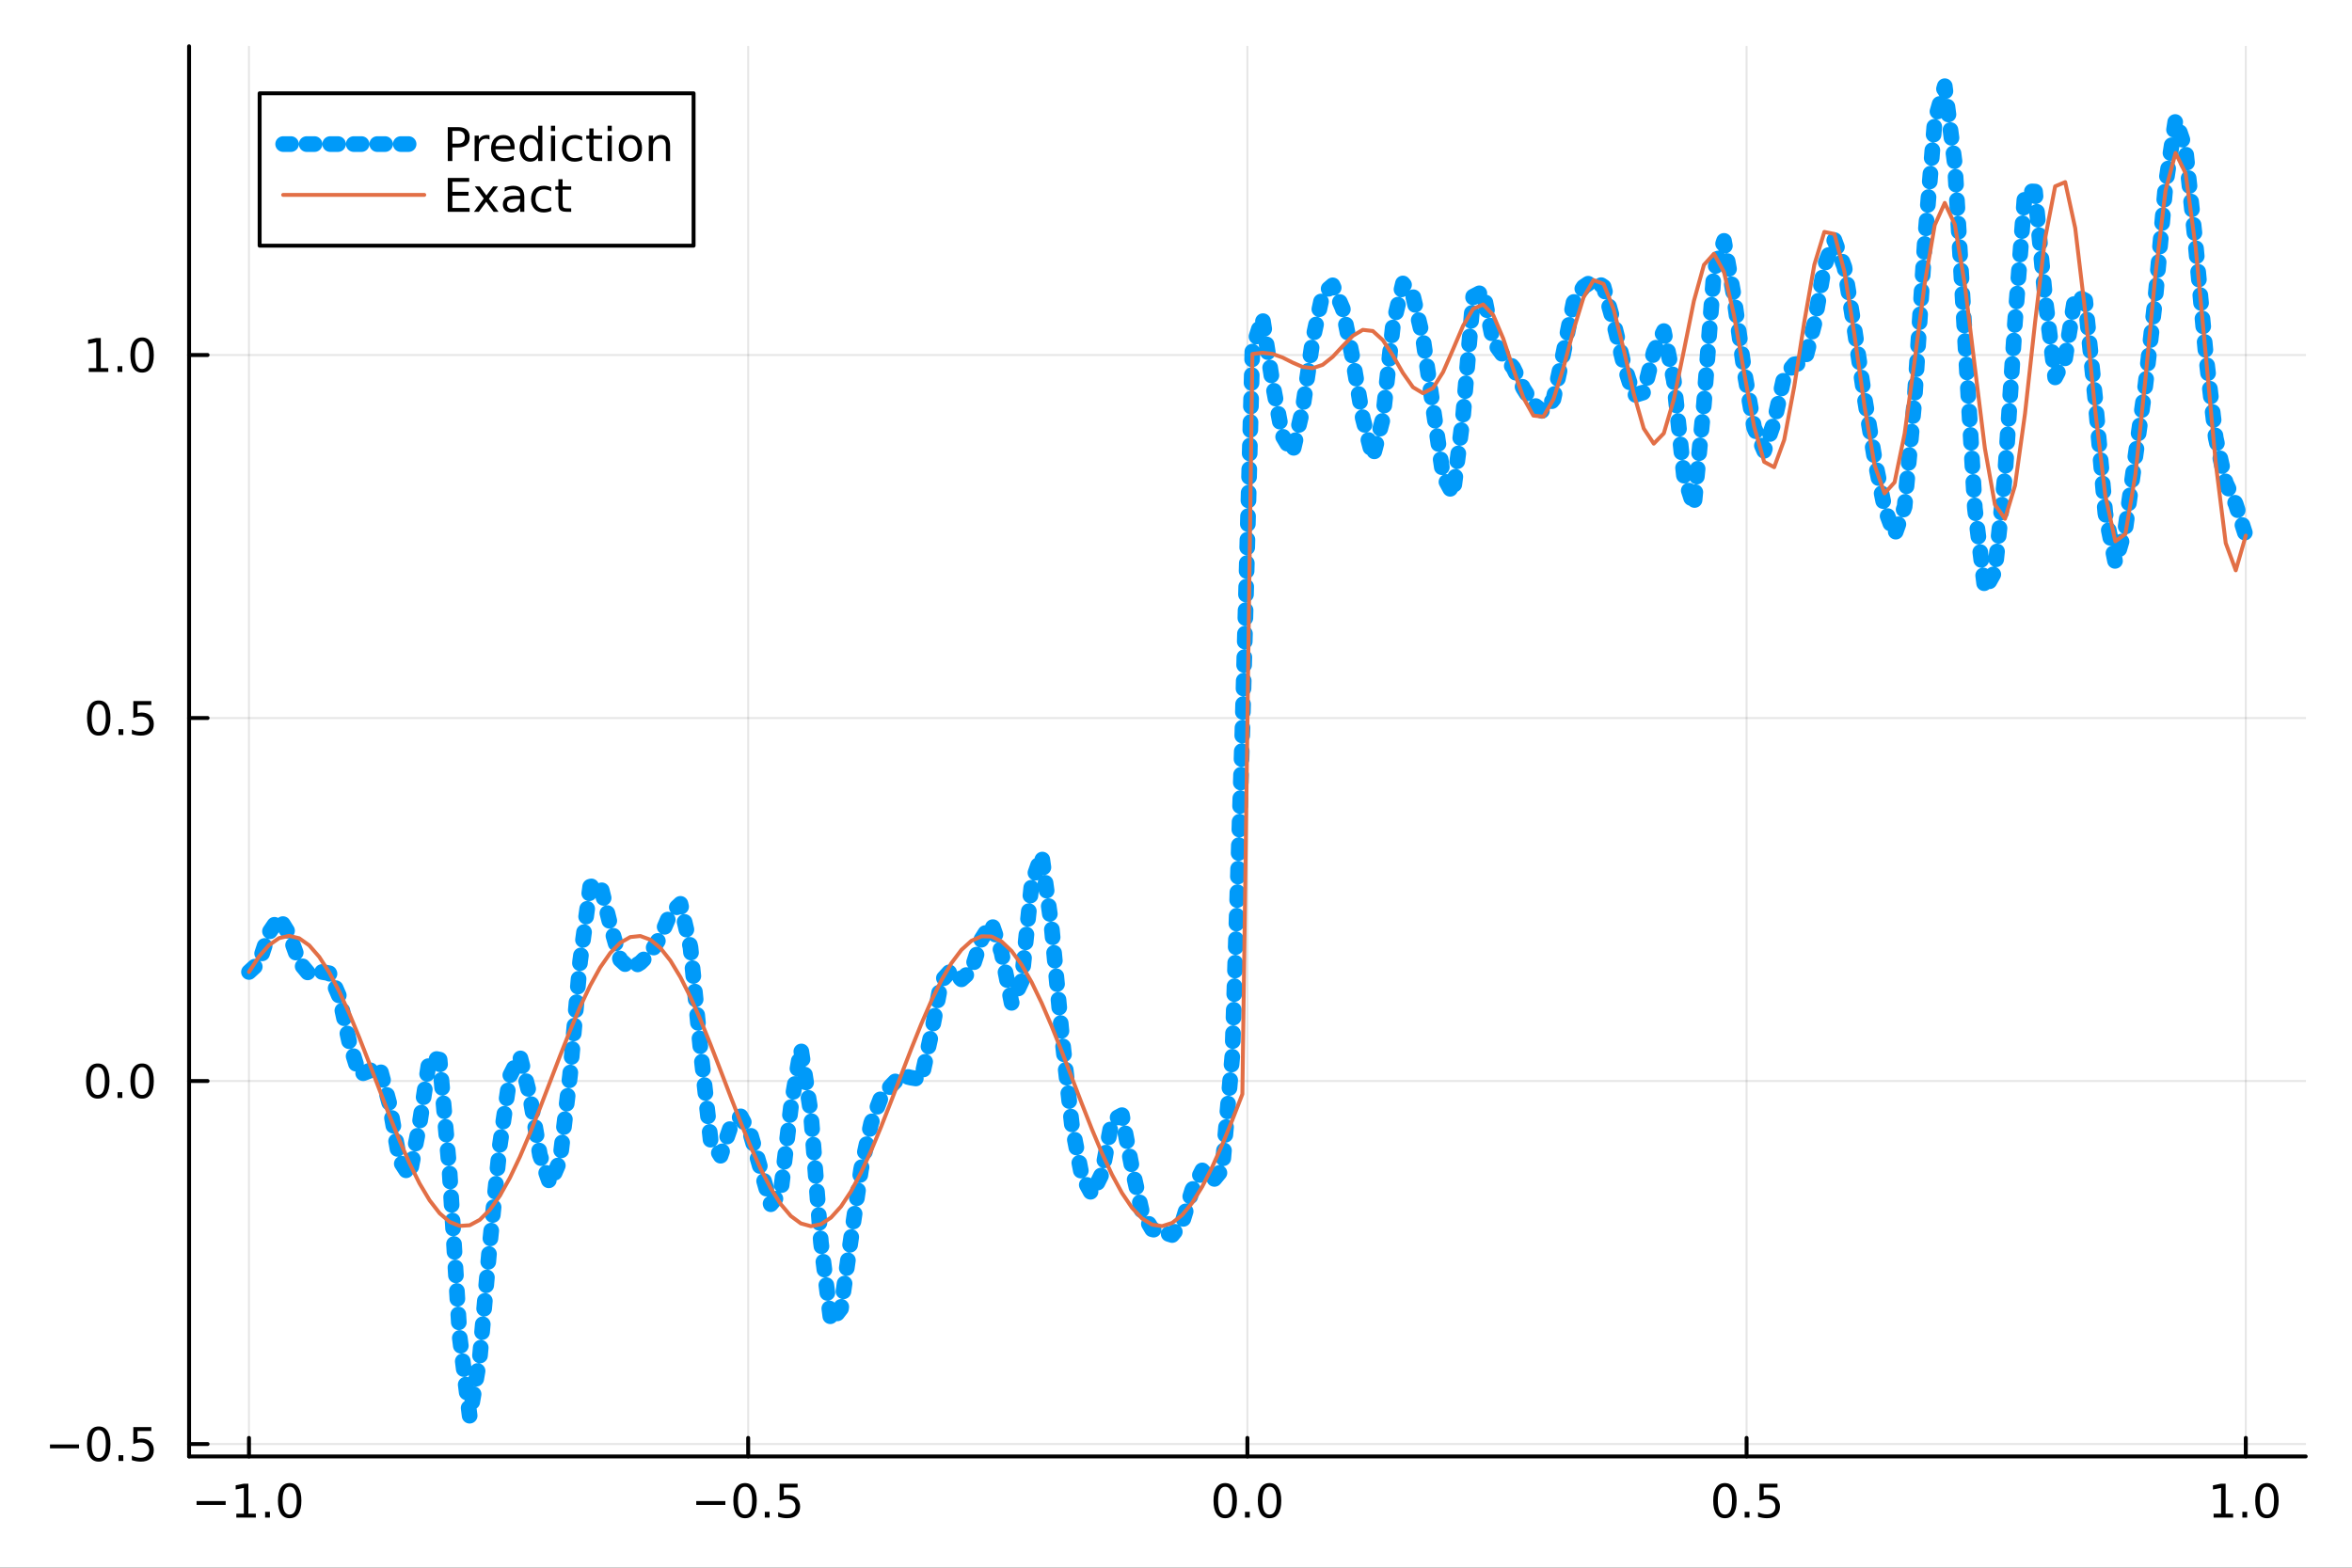 <?xml version="1.0" encoding="utf-8"?>
<svg xmlns="http://www.w3.org/2000/svg" xmlns:xlink="http://www.w3.org/1999/xlink" width="600" height="400" viewBox="0 0 2400 1600">
<rect x="0" y="0" width="2400" height="1600" fill="#333333" stroke="none"/>
<defs>
  <clipPath id="clip660">
    <rect x="0" y="0" width="2400" height="1600"/>
  </clipPath>
</defs>
<path clip-path="url(#clip660)" d="M0 1600 L2400 1600 L2400 0 L0 0  Z" fill="#ffffff" fill-rule="evenodd" fill-opacity="1"/>
<defs>
  <clipPath id="clip661">
    <rect x="480" y="0" width="1681" height="1600"/>
  </clipPath>
</defs>
<path clip-path="url(#clip660)" d="M192.941 1486.45 L2352.76 1486.45 L2352.76 47.244 L192.941 47.244  Z" fill="#ffffff" fill-rule="evenodd" fill-opacity="1"/>
<defs>
  <clipPath id="clip662">
    <rect x="192" y="47" width="2161" height="1440"/>
  </clipPath>
</defs>
<polyline clip-path="url(#clip662)" style="stroke:#000000; stroke-linecap:round; stroke-linejoin:round; stroke-width:2; stroke-opacity:0.1; fill:none" points="254.067,1486.45 254.067,47.244 "/>
<polyline clip-path="url(#clip662)" style="stroke:#000000; stroke-linecap:round; stroke-linejoin:round; stroke-width:2; stroke-opacity:0.1; fill:none" points="763.458,1486.45 763.458,47.244 "/>
<polyline clip-path="url(#clip662)" style="stroke:#000000; stroke-linecap:round; stroke-linejoin:round; stroke-width:2; stroke-opacity:0.1; fill:none" points="1272.85,1486.45 1272.85,47.244 "/>
<polyline clip-path="url(#clip662)" style="stroke:#000000; stroke-linecap:round; stroke-linejoin:round; stroke-width:2; stroke-opacity:0.1; fill:none" points="1782.24,1486.45 1782.24,47.244 "/>
<polyline clip-path="url(#clip662)" style="stroke:#000000; stroke-linecap:round; stroke-linejoin:round; stroke-width:2; stroke-opacity:0.1; fill:none" points="2291.63,1486.45 2291.63,47.244 "/>
<polyline clip-path="url(#clip660)" style="stroke:#000000; stroke-linecap:round; stroke-linejoin:round; stroke-width:4; stroke-opacity:1; fill:none" points="192.941,1486.45 2352.76,1486.45 "/>
<polyline clip-path="url(#clip660)" style="stroke:#000000; stroke-linecap:round; stroke-linejoin:round; stroke-width:4; stroke-opacity:1; fill:none" points="254.067,1486.45 254.067,1467.55 "/>
<polyline clip-path="url(#clip660)" style="stroke:#000000; stroke-linecap:round; stroke-linejoin:round; stroke-width:4; stroke-opacity:1; fill:none" points="763.458,1486.45 763.458,1467.55 "/>
<polyline clip-path="url(#clip660)" style="stroke:#000000; stroke-linecap:round; stroke-linejoin:round; stroke-width:4; stroke-opacity:1; fill:none" points="1272.85,1486.45 1272.85,1467.55 "/>
<polyline clip-path="url(#clip660)" style="stroke:#000000; stroke-linecap:round; stroke-linejoin:round; stroke-width:4; stroke-opacity:1; fill:none" points="1782.24,1486.45 1782.24,1467.55 "/>
<polyline clip-path="url(#clip660)" style="stroke:#000000; stroke-linecap:round; stroke-linejoin:round; stroke-width:4; stroke-opacity:1; fill:none" points="2291.63,1486.45 2291.63,1467.55 "/>
<path clip-path="url(#clip660)" d="M200.596 1532.02 L230.271 1532.02 L230.271 1535.95 L200.596 1535.95 L200.596 1532.02 Z" fill="#000000" fill-rule="nonzero" fill-opacity="1" /><path clip-path="url(#clip660)" d="M241.174 1544.91 L248.813 1544.91 L248.813 1518.55 L240.503 1520.21 L240.503 1515.95 L248.767 1514.29 L253.442 1514.29 L253.442 1544.91 L261.081 1544.91 L261.081 1548.85 L241.174 1548.85 L241.174 1544.91 Z" fill="#000000" fill-rule="nonzero" fill-opacity="1" /><path clip-path="url(#clip660)" d="M270.526 1542.97 L275.41 1542.97 L275.41 1548.85 L270.526 1548.85 L270.526 1542.97 Z" fill="#000000" fill-rule="nonzero" fill-opacity="1" /><path clip-path="url(#clip660)" d="M295.595 1517.37 Q291.984 1517.37 290.155 1520.93 Q288.35 1524.47 288.35 1531.6 Q288.35 1538.71 290.155 1542.27 Q291.984 1545.82 295.595 1545.82 Q299.229 1545.82 301.035 1542.27 Q302.864 1538.71 302.864 1531.6 Q302.864 1524.47 301.035 1520.93 Q299.229 1517.37 295.595 1517.37 M295.595 1513.66 Q301.405 1513.66 304.461 1518.27 Q307.539 1522.85 307.539 1531.6 Q307.539 1540.33 304.461 1544.94 Q301.405 1549.52 295.595 1549.52 Q289.785 1549.52 286.706 1544.94 Q283.651 1540.33 283.651 1531.6 Q283.651 1522.85 286.706 1518.27 Q289.785 1513.66 295.595 1513.66 Z" fill="#000000" fill-rule="nonzero" fill-opacity="1" /><path clip-path="url(#clip660)" d="M710.484 1532.02 L740.159 1532.02 L740.159 1535.95 L710.484 1535.95 L710.484 1532.02 Z" fill="#000000" fill-rule="nonzero" fill-opacity="1" /><path clip-path="url(#clip660)" d="M760.252 1517.37 Q756.641 1517.37 754.812 1520.93 Q753.007 1524.47 753.007 1531.6 Q753.007 1538.71 754.812 1542.27 Q756.641 1545.82 760.252 1545.82 Q763.886 1545.82 765.692 1542.27 Q767.52 1538.71 767.52 1531.6 Q767.52 1524.47 765.692 1520.93 Q763.886 1517.37 760.252 1517.37 M760.252 1513.66 Q766.062 1513.66 769.118 1518.27 Q772.196 1522.85 772.196 1531.6 Q772.196 1540.33 769.118 1544.94 Q766.062 1549.52 760.252 1549.52 Q754.442 1549.52 751.363 1544.94 Q748.307 1540.33 748.307 1531.6 Q748.307 1522.85 751.363 1518.27 Q754.442 1513.66 760.252 1513.66 Z" fill="#000000" fill-rule="nonzero" fill-opacity="1" /><path clip-path="url(#clip660)" d="M780.414 1542.97 L785.298 1542.97 L785.298 1548.85 L780.414 1548.85 L780.414 1542.97 Z" fill="#000000" fill-rule="nonzero" fill-opacity="1" /><path clip-path="url(#clip660)" d="M795.529 1514.29 L813.886 1514.29 L813.886 1518.22 L799.812 1518.22 L799.812 1526.7 Q800.83 1526.35 801.849 1526.19 Q802.867 1526 803.886 1526 Q809.673 1526 813.053 1529.17 Q816.432 1532.34 816.432 1537.76 Q816.432 1543.34 812.96 1546.44 Q809.488 1549.52 803.168 1549.52 Q800.992 1549.52 798.724 1549.15 Q796.479 1548.78 794.071 1548.04 L794.071 1543.34 Q796.154 1544.47 798.377 1545.03 Q800.599 1545.58 803.076 1545.58 Q807.08 1545.58 809.418 1543.48 Q811.756 1541.37 811.756 1537.76 Q811.756 1534.15 809.418 1532.04 Q807.08 1529.94 803.076 1529.94 Q801.201 1529.94 799.326 1530.35 Q797.474 1530.77 795.529 1531.65 L795.529 1514.29 Z" fill="#000000" fill-rule="nonzero" fill-opacity="1" /><path clip-path="url(#clip660)" d="M1250.23 1517.37 Q1246.62 1517.37 1244.79 1520.93 Q1242.99 1524.47 1242.99 1531.6 Q1242.99 1538.71 1244.79 1542.27 Q1246.62 1545.82 1250.23 1545.82 Q1253.87 1545.82 1255.67 1542.27 Q1257.5 1538.71 1257.5 1531.6 Q1257.5 1524.47 1255.67 1520.93 Q1253.87 1517.37 1250.23 1517.37 M1250.23 1513.66 Q1256.04 1513.66 1259.1 1518.27 Q1262.18 1522.85 1262.18 1531.6 Q1262.18 1540.33 1259.1 1544.94 Q1256.04 1549.52 1250.23 1549.52 Q1244.42 1549.52 1241.34 1544.94 Q1238.29 1540.33 1238.29 1531.6 Q1238.29 1522.85 1241.34 1518.27 Q1244.42 1513.66 1250.23 1513.66 Z" fill="#000000" fill-rule="nonzero" fill-opacity="1" /><path clip-path="url(#clip660)" d="M1270.39 1542.97 L1275.28 1542.97 L1275.28 1548.85 L1270.39 1548.85 L1270.39 1542.97 Z" fill="#000000" fill-rule="nonzero" fill-opacity="1" /><path clip-path="url(#clip660)" d="M1295.46 1517.37 Q1291.85 1517.37 1290.02 1520.93 Q1288.22 1524.47 1288.22 1531.6 Q1288.22 1538.71 1290.02 1542.27 Q1291.85 1545.82 1295.46 1545.82 Q1299.1 1545.82 1300.9 1542.27 Q1302.73 1538.71 1302.73 1531.6 Q1302.73 1524.47 1300.9 1520.93 Q1299.1 1517.37 1295.46 1517.37 M1295.46 1513.66 Q1301.27 1513.66 1304.33 1518.27 Q1307.41 1522.85 1307.41 1531.6 Q1307.41 1540.33 1304.33 1544.94 Q1301.27 1549.52 1295.46 1549.52 Q1289.65 1549.52 1286.58 1544.94 Q1283.52 1540.33 1283.52 1531.6 Q1283.52 1522.85 1286.58 1518.27 Q1289.65 1513.66 1295.46 1513.66 Z" fill="#000000" fill-rule="nonzero" fill-opacity="1" /><path clip-path="url(#clip660)" d="M1760.12 1517.37 Q1756.51 1517.37 1754.68 1520.93 Q1752.88 1524.47 1752.88 1531.6 Q1752.88 1538.71 1754.68 1542.27 Q1756.51 1545.82 1760.12 1545.82 Q1763.75 1545.82 1765.56 1542.27 Q1767.39 1538.71 1767.39 1531.6 Q1767.39 1524.47 1765.56 1520.93 Q1763.75 1517.37 1760.12 1517.37 M1760.12 1513.66 Q1765.93 1513.66 1768.99 1518.27 Q1772.07 1522.85 1772.07 1531.6 Q1772.07 1540.33 1768.99 1544.94 Q1765.93 1549.52 1760.12 1549.52 Q1754.31 1549.52 1751.23 1544.94 Q1748.18 1540.33 1748.18 1531.6 Q1748.18 1522.85 1751.23 1518.27 Q1754.31 1513.66 1760.12 1513.66 Z" fill="#000000" fill-rule="nonzero" fill-opacity="1" /><path clip-path="url(#clip660)" d="M1780.28 1542.97 L1785.17 1542.97 L1785.17 1548.85 L1780.28 1548.85 L1780.28 1542.97 Z" fill="#000000" fill-rule="nonzero" fill-opacity="1" /><path clip-path="url(#clip660)" d="M1795.4 1514.29 L1813.75 1514.29 L1813.75 1518.22 L1799.68 1518.22 L1799.68 1526.7 Q1800.7 1526.35 1801.72 1526.19 Q1802.74 1526 1803.75 1526 Q1809.54 1526 1812.92 1529.17 Q1816.3 1532.34 1816.3 1537.76 Q1816.3 1543.34 1812.83 1546.44 Q1809.36 1549.52 1803.04 1549.52 Q1800.86 1549.52 1798.59 1549.15 Q1796.35 1548.78 1793.94 1548.04 L1793.94 1543.34 Q1796.02 1544.47 1798.25 1545.03 Q1800.47 1545.58 1802.94 1545.58 Q1806.95 1545.58 1809.29 1543.48 Q1811.63 1541.37 1811.63 1537.76 Q1811.63 1534.15 1809.29 1532.04 Q1806.95 1529.94 1802.94 1529.94 Q1801.07 1529.94 1799.19 1530.35 Q1797.34 1530.77 1795.4 1531.65 L1795.4 1514.29 Z" fill="#000000" fill-rule="nonzero" fill-opacity="1" /><path clip-path="url(#clip660)" d="M2258.78 1544.91 L2266.42 1544.91 L2266.42 1518.55 L2258.11 1520.21 L2258.11 1515.95 L2266.37 1514.29 L2271.05 1514.29 L2271.05 1544.91 L2278.69 1544.91 L2278.69 1548.85 L2258.78 1548.85 L2258.78 1544.91 Z" fill="#000000" fill-rule="nonzero" fill-opacity="1" /><path clip-path="url(#clip660)" d="M2288.13 1542.97 L2293.02 1542.97 L2293.02 1548.85 L2288.13 1548.85 L2288.13 1542.97 Z" fill="#000000" fill-rule="nonzero" fill-opacity="1" /><path clip-path="url(#clip660)" d="M2313.2 1517.37 Q2309.59 1517.37 2307.76 1520.93 Q2305.96 1524.47 2305.96 1531.6 Q2305.96 1538.71 2307.76 1542.27 Q2309.59 1545.82 2313.2 1545.82 Q2316.84 1545.82 2318.64 1542.27 Q2320.47 1538.71 2320.47 1531.6 Q2320.47 1524.47 2318.64 1520.93 Q2316.84 1517.37 2313.2 1517.37 M2313.2 1513.66 Q2319.01 1513.66 2322.07 1518.27 Q2325.15 1522.85 2325.15 1531.6 Q2325.15 1540.33 2322.07 1544.94 Q2319.01 1549.52 2313.2 1549.52 Q2307.39 1549.52 2304.31 1544.94 Q2301.26 1540.33 2301.26 1531.6 Q2301.26 1522.85 2304.31 1518.27 Q2307.39 1513.66 2313.2 1513.66 Z" fill="#000000" fill-rule="nonzero" fill-opacity="1" /><polyline clip-path="url(#clip662)" style="stroke:#000000; stroke-linecap:round; stroke-linejoin:round; stroke-width:2; stroke-opacity:0.1; fill:none" points="192.941,1473.79 2352.76,1473.79 "/>
<polyline clip-path="url(#clip662)" style="stroke:#000000; stroke-linecap:round; stroke-linejoin:round; stroke-width:2; stroke-opacity:0.1; fill:none" points="192.941,1103.3 2352.76,1103.3 "/>
<polyline clip-path="url(#clip662)" style="stroke:#000000; stroke-linecap:round; stroke-linejoin:round; stroke-width:2; stroke-opacity:0.1; fill:none" points="192.941,732.813 2352.76,732.813 "/>
<polyline clip-path="url(#clip662)" style="stroke:#000000; stroke-linecap:round; stroke-linejoin:round; stroke-width:2; stroke-opacity:0.1; fill:none" points="192.941,362.321 2352.76,362.321 "/>
<polyline clip-path="url(#clip660)" style="stroke:#000000; stroke-linecap:round; stroke-linejoin:round; stroke-width:4; stroke-opacity:1; fill:none" points="192.941,1486.45 192.941,47.244 "/>
<polyline clip-path="url(#clip660)" style="stroke:#000000; stroke-linecap:round; stroke-linejoin:round; stroke-width:4; stroke-opacity:1; fill:none" points="192.941,1473.79 211.838,1473.79 "/>
<polyline clip-path="url(#clip660)" style="stroke:#000000; stroke-linecap:round; stroke-linejoin:round; stroke-width:4; stroke-opacity:1; fill:none" points="192.941,1103.3 211.838,1103.3 "/>
<polyline clip-path="url(#clip660)" style="stroke:#000000; stroke-linecap:round; stroke-linejoin:round; stroke-width:4; stroke-opacity:1; fill:none" points="192.941,732.813 211.838,732.813 "/>
<polyline clip-path="url(#clip660)" style="stroke:#000000; stroke-linecap:round; stroke-linejoin:round; stroke-width:4; stroke-opacity:1; fill:none" points="192.941,362.321 211.838,362.321 "/>
<path clip-path="url(#clip660)" d="M50.992 1474.25 L80.668 1474.25 L80.668 1478.18 L50.992 1478.18 L50.992 1474.25 Z" fill="#000000" fill-rule="nonzero" fill-opacity="1" /><path clip-path="url(#clip660)" d="M100.76 1459.59 Q97.149 1459.59 95.321 1463.16 Q93.515 1466.7 93.515 1473.83 Q93.515 1480.94 95.321 1484.5 Q97.149 1488.04 100.76 1488.04 Q104.395 1488.04 106.2 1484.5 Q108.029 1480.94 108.029 1473.83 Q108.029 1466.7 106.2 1463.16 Q104.395 1459.59 100.76 1459.59 M100.76 1455.89 Q106.571 1455.89 109.626 1460.5 Q112.705 1465.08 112.705 1473.83 Q112.705 1482.56 109.626 1487.16 Q106.571 1491.75 100.76 1491.75 Q94.95 1491.75 91.871 1487.16 Q88.816 1482.56 88.816 1473.83 Q88.816 1465.08 91.871 1460.5 Q94.95 1455.89 100.76 1455.89 Z" fill="#000000" fill-rule="nonzero" fill-opacity="1" /><path clip-path="url(#clip660)" d="M120.922 1485.2 L125.807 1485.2 L125.807 1491.07 L120.922 1491.07 L120.922 1485.2 Z" fill="#000000" fill-rule="nonzero" fill-opacity="1" /><path clip-path="url(#clip660)" d="M136.038 1456.51 L154.394 1456.51 L154.394 1460.45 L140.32 1460.45 L140.32 1468.92 Q141.339 1468.58 142.357 1468.41 Q143.376 1468.23 144.394 1468.23 Q150.181 1468.23 153.561 1471.4 Q156.941 1474.57 156.941 1479.99 Q156.941 1485.57 153.468 1488.67 Q149.996 1491.75 143.677 1491.75 Q141.501 1491.75 139.232 1491.38 Q136.987 1491.01 134.58 1490.26 L134.58 1485.57 Q136.663 1486.7 138.885 1487.26 Q141.107 1487.81 143.584 1487.81 Q147.589 1487.81 149.927 1485.7 Q152.265 1483.6 152.265 1479.99 Q152.265 1476.38 149.927 1474.27 Q147.589 1472.16 143.584 1472.16 Q141.709 1472.16 139.834 1472.58 Q137.982 1473 136.038 1473.88 L136.038 1456.51 Z" fill="#000000" fill-rule="nonzero" fill-opacity="1" /><path clip-path="url(#clip660)" d="M99.765 1089.1 Q96.154 1089.1 94.325 1092.67 Q92.52 1096.21 92.52 1103.34 Q92.52 1110.44 94.325 1114.01 Q96.154 1117.55 99.765 1117.55 Q103.399 1117.55 105.205 1114.01 Q107.033 1110.44 107.033 1103.34 Q107.033 1096.21 105.205 1092.67 Q103.399 1089.1 99.765 1089.1 M99.765 1085.4 Q105.575 1085.4 108.631 1090.01 Q111.709 1094.59 111.709 1103.34 Q111.709 1112.07 108.631 1116.67 Q105.575 1121.26 99.765 1121.26 Q93.955 1121.26 90.876 1116.67 Q87.821 1112.07 87.821 1103.34 Q87.821 1094.59 90.876 1090.01 Q93.955 1085.4 99.765 1085.4 Z" fill="#000000" fill-rule="nonzero" fill-opacity="1" /><path clip-path="url(#clip660)" d="M119.927 1114.7 L124.811 1114.7 L124.811 1120.58 L119.927 1120.58 L119.927 1114.7 Z" fill="#000000" fill-rule="nonzero" fill-opacity="1" /><path clip-path="url(#clip660)" d="M144.996 1089.1 Q141.385 1089.1 139.556 1092.67 Q137.751 1096.21 137.751 1103.34 Q137.751 1110.44 139.556 1114.01 Q141.385 1117.55 144.996 1117.55 Q148.63 1117.55 150.436 1114.01 Q152.265 1110.44 152.265 1103.34 Q152.265 1096.21 150.436 1092.67 Q148.63 1089.1 144.996 1089.1 M144.996 1085.4 Q150.806 1085.4 153.862 1090.01 Q156.941 1094.59 156.941 1103.34 Q156.941 1112.07 153.862 1116.67 Q150.806 1121.26 144.996 1121.26 Q139.186 1121.26 136.107 1116.67 Q133.052 1112.07 133.052 1103.34 Q133.052 1094.59 136.107 1090.01 Q139.186 1085.4 144.996 1085.4 Z" fill="#000000" fill-rule="nonzero" fill-opacity="1" /><path clip-path="url(#clip660)" d="M100.76 718.611 Q97.149 718.611 95.321 722.176 Q93.515 725.718 93.515 732.847 Q93.515 739.954 95.321 743.519 Q97.149 747.06 100.76 747.06 Q104.395 747.06 106.2 743.519 Q108.029 739.954 108.029 732.847 Q108.029 725.718 106.2 722.176 Q104.395 718.611 100.76 718.611 M100.76 714.908 Q106.571 714.908 109.626 719.514 Q112.705 724.097 112.705 732.847 Q112.705 741.574 109.626 746.181 Q106.571 750.764 100.76 750.764 Q94.95 750.764 91.871 746.181 Q88.816 741.574 88.816 732.847 Q88.816 724.097 91.871 719.514 Q94.95 714.908 100.76 714.908 Z" fill="#000000" fill-rule="nonzero" fill-opacity="1" /><path clip-path="url(#clip660)" d="M120.922 744.213 L125.807 744.213 L125.807 750.093 L120.922 750.093 L120.922 744.213 Z" fill="#000000" fill-rule="nonzero" fill-opacity="1" /><path clip-path="url(#clip660)" d="M136.038 715.533 L154.394 715.533 L154.394 719.468 L140.32 719.468 L140.32 727.94 Q141.339 727.593 142.357 727.431 Q143.376 727.245 144.394 727.245 Q150.181 727.245 153.561 730.417 Q156.941 733.588 156.941 739.005 Q156.941 744.583 153.468 747.685 Q149.996 750.764 143.677 750.764 Q141.501 750.764 139.232 750.393 Q136.987 750.023 134.58 749.282 L134.58 744.583 Q136.663 745.718 138.885 746.273 Q141.107 746.829 143.584 746.829 Q147.589 746.829 149.927 744.722 Q152.265 742.616 152.265 739.005 Q152.265 735.394 149.927 733.287 Q147.589 731.181 143.584 731.181 Q141.709 731.181 139.834 731.597 Q137.982 732.014 136.038 732.894 L136.038 715.533 Z" fill="#000000" fill-rule="nonzero" fill-opacity="1" /><path clip-path="url(#clip660)" d="M90.575 375.666 L98.214 375.666 L98.214 349.301 L89.904 350.967 L89.904 346.708 L98.168 345.041 L102.844 345.041 L102.844 375.666 L110.483 375.666 L110.483 379.601 L90.575 379.601 L90.575 375.666 Z" fill="#000000" fill-rule="nonzero" fill-opacity="1" /><path clip-path="url(#clip660)" d="M119.927 373.722 L124.811 373.722 L124.811 379.601 L119.927 379.601 L119.927 373.722 Z" fill="#000000" fill-rule="nonzero" fill-opacity="1" /><path clip-path="url(#clip660)" d="M144.996 348.12 Q141.385 348.12 139.556 351.685 Q137.751 355.226 137.751 362.356 Q137.751 369.463 139.556 373.027 Q141.385 376.569 144.996 376.569 Q148.63 376.569 150.436 373.027 Q152.265 369.463 152.265 362.356 Q152.265 355.226 150.436 351.685 Q148.63 348.12 144.996 348.12 M144.996 344.416 Q150.806 344.416 153.862 349.023 Q156.941 353.606 156.941 362.356 Q156.941 371.083 153.862 375.689 Q150.806 380.273 144.996 380.273 Q139.186 380.273 136.107 375.689 Q133.052 371.083 133.052 362.356 Q133.052 353.606 136.107 349.023 Q139.186 344.416 144.996 344.416 Z" fill="#000000" fill-rule="nonzero" fill-opacity="1" /><polyline clip-path="url(#clip662)" style="stroke:#009af9; stroke-linecap:round; stroke-linejoin:round; stroke-width:16; stroke-opacity:1; fill:none" stroke-dasharray="8, 16" points="254.067,992.01 264.306,982.609 274.545,951.888 284.785,936.782 295.023,953.378 305.262,981.925 315.501,994.31 325.741,991.511 335.98,993.28 346.218,1017.07 356.457,1063.84 366.697,1096.89 376.936,1092.86 387.175,1088.57 397.414,1126.65 407.653,1184.09 417.892,1199.93 428.131,1147.22 438.37,1079.49 448.609,1081.46 458.848,1197.07 469.087,1364.58 479.326,1445.72 489.565,1386.19 499.804,1270.18 510.043,1168.97 520.282,1098.14 530.521,1077.95 540.76,1118.61 550.999,1179.05 561.238,1208.17 571.477,1184.21 581.716,1097.12 591.955,981.128 602.194,905.004 612.433,902.195 622.672,943.617 632.911,979.469 643.15,988.862 653.389,982.566 663.628,972.545 673.867,956.174 684.106,932.046 694.345,922.49 704.584,966.931 714.823,1070.32 725.062,1163.24 735.301,1179.54 745.54,1149.79 755.779,1139.34 766.018,1158.08 776.257,1193.29 786.496,1229.06 796.735,1216.88 806.974,1130.41 817.213,1070.02 827.452,1136.3 837.691,1267.95 847.93,1348.79 858.169,1335.53 868.408,1263.73 878.647,1193.51 888.886,1146.42 899.125,1119.68 909.364,1107.98 919.603,1097.46 929.842,1099.94 940.081,1101.58 950.32,1055.08 960.559,1001.17 970.798,989.927 981.037,999.539 991.276,990.412 1001.51,958.567 1011.75,942.282 1021.99,972.091 1032.23,1023.52 1042.47,1001.6 1052.71,901.746 1062.95,872.576 1073.19,946.793 1083.43,1055.69 1093.67,1147.2 1103.9,1199.98 1114.14,1218.81 1124.38,1197.97 1134.62,1143.53 1144.86,1138.14 1155.1,1191.74 1165.34,1237.25 1175.58,1254.6 1185.82,1257.3 1196.06,1260.48 1206.29,1247.88 1216.53,1214.67 1226.77,1194.53 1237.01,1205.87 1247.25,1193.45 1257.49,1077.28 1267.73,747.074 1277.97,356.763 1288.21,324.106 1298.45,390.452 1308.68,444.774 1318.92,462.086 1329.16,417.972 1339.4,347.452 1349.64,299.98 1359.88,291.201 1370.12,314.961 1380.36,366.174 1390.6,426.892 1400.84,466.479 1411.07,427.3 1421.31,332.566 1431.55,289.304 1441.79,301.732 1452.03,345.236 1462.27,415.55 1472.51,485.521 1482.75,504.285 1492.99,423.973 1503.23,302.647 1513.46,297.337 1523.7,348.814 1533.94,362.805 1544.18,375.39 1554.42,396.385 1564.66,412.573 1574.9,420.515 1585.14,407.418 1595.38,360.018 1605.62,308.785 1615.85,292.769 1626.09,285.836 1636.33,292.686 1646.57,329.085 1656.81,371.33 1667.05,403.549 1677.29,400.455 1687.53,359.212 1697.77,337.915 1708.01,388.236 1718.24,485.077 1728.48,517.062 1738.72,412.374 1748.96,276.908 1759.2,245.839 1769.44,303.367 1779.68,377.588 1789.92,436.462 1800.16,460.101 1810.4,430.582 1820.63,384.074 1830.87,371.859 1841.11,370.366 1851.35,330.602 1861.59,271.284 1871.83,245.005 1882.07,272.645 1892.31,335.673 1902.55,405.676 1912.79,467.812 1923.02,518.328 1933.26,545.943 1943.5,517.084 1953.74,406.117 1963.98,248.744 1974.22,123.485 1984.46,87.976 1994.7,166.837 2004.94,342.896 2015.18,518.762 2025.41,601.628 2035.65,583.231 2045.89,485.545 2056.13,328.813 2066.37,195.008 2076.61,195.499 2086.85,303.865 2097.09,385.174 2107.33,365.553 2117.57,301.649 2127.8,306.663 2138.04,407.601 2148.28,523.65 2158.52,574.113 2168.76,539.432 2179,465.483 2189.24,392.706 2199.48,302.862 2209.72,189.521 2219.96,122.123 2230.2,152.272 2240.43,249.224 2250.67,360.114 2260.91,446.641 2271.15,492.56 2281.39,514.501 2291.63,546.673 "/>
<polyline clip-path="url(#clip662)" style="stroke:#e26f46; stroke-linecap:round; stroke-linejoin:round; stroke-width:4; stroke-opacity:1; fill:none" points="254.067,992.01 264.306,976.22 274.545,964.577 284.785,957.463 295.023,955.108 305.262,957.589 315.501,964.827 325.741,976.584 335.98,992.477 346.218,1011.99 356.457,1034.48 366.697,1059.21 376.936,1085.39 387.175,1112.15 397.414,1138.62 407.653,1163.94 417.892,1187.28 428.131,1207.88 438.37,1225.06 448.609,1238.28 458.848,1247.08 469.087,1251.2 479.326,1250.49 489.565,1244.97 499.804,1234.83 510.043,1220.4 520.282,1202.14 530.521,1180.66 540.76,1156.66 550.999,1130.91 561.238,1104.27 571.477,1077.59 581.716,1051.75 591.955,1027.59 602.194,1005.91 612.433,987.399 622.672,972.675 632.911,962.215 643.15,956.359 653.389,955.299 663.628,959.069 673.867,967.547 684.106,980.456 694.345,997.374 704.584,1017.75 714.823,1040.92 725.062,1066.12 735.301,1092.54 745.54,1119.31 755.779,1145.55 766.018,1170.42 776.257,1193.1 786.496,1212.84 796.735,1229.01 806.974,1241.08 817.213,1248.65 827.452,1251.48 837.691,1249.47 847.93,1242.7 858.169,1231.37 868.408,1215.86 878.647,1196.68 888.886,1174.45 899.125,1149.9 909.364,1123.83 919.603,1097.08 929.842,1070.55 940.081,1045.08 950.32,1021.51 960.559,1000.61 970.798,983.061 981.037,969.437 991.276,960.183 1001.51,955.6 1011.75,955.838 1021.99,960.888 1032.23,970.587 1042.47,984.617 1052.71,1002.52 1062.95,1023.71 1073.19,1047.5 1083.43,1073.12 1093.67,1099.71 1103.9,1126.43 1114.14,1152.39 1124.38,1176.74 1134.62,1198.7 1144.86,1217.55 1155.1,1232.67 1165.34,1243.57 1175.58,1249.88 1185.82,1251.42 1196.06,1248.12 1206.29,1240.09 1216.53,1227.6 1226.77,1211.06 1237.01,1190.99 1247.25,1168.07 1257.49,1143.03 1267.73,1116.69 1277.97,361.245 1288.21,360.021 1298.45,361.135 1308.68,364.846 1318.92,370.015 1329.16,374.459 1339.4,375.774 1349.64,372.355 1359.88,364.204 1370.12,353.216 1380.36,342.76 1390.6,336.652 1400.84,337.823 1411.07,347.143 1421.31,362.819 1431.55,380.659 1441.79,395.187 1452.03,401.315 1462.27,396.07 1472.51,379.793 1482.75,356.382 1492.99,332.389 1503.23,315.194 1513.46,310.739 1523.7,321.538 1533.94,345.596 1544.18,376.667 1554.42,405.854 1564.66,424.159 1574.9,425.243 1585.14,407.559 1595.38,375.148 1605.62,336.782 1615.85,303.595 1626.09,285.855 1636.33,289.799 1646.57,315.519 1656.81,356.579 1667.05,401.591 1677.29,437.371 1687.53,452.797 1697.77,442.249 1708.01,407.561 1718.24,357.843 1728.48,307.107 1738.72,270.32 1748.96,258.99 1759.2,277.594 1769.44,321.936 1779.68,380.026 1789.92,435.305 1800.16,471.371 1810.4,476.833 1820.63,448.888 1830.87,394.475 1841.11,328.595 1851.35,270.187 1861.59,236.679 1871.83,238.797 1882.07,277.168 1892.31,341.782 1902.55,414.579 1912.79,474.493 1923.02,503.545 1933.26,492.232 1943.5,442.587 1953.74,367.946 1963.98,289.382 1974.22,229.759 1984.46,207.08 1994.7,229.058 2004.94,290.564 2015.18,374.753 2025.41,457.67 2035.65,515.065 2045.89,529.481 2056.13,495.55 2066.37,421.887 2076.61,328.939 2086.85,243.319 2097.09,190.184 2107.33,185.85 2117.57,232.798 2127.8,318.611 2138.04,419.228 2148.28,505.692 2158.52,552.479 2168.76,545.03 2179,484.254 2189.24,386.62 2199.48,279.713 2209.72,194.439 2219.96,156.095 2230.2,176.867 2240.43,251.997 2250.67,360.8 2260.91,472.346 2271.15,554.26 2281.39,582.105 2291.63,546.673 "/>
<path clip-path="url(#clip660)" d="M264.934 250.738 L707.743 250.738 L707.743 95.218 L264.934 95.218  Z" fill="#ffffff" fill-rule="evenodd" fill-opacity="1"/>
<polyline clip-path="url(#clip660)" style="stroke:#000000; stroke-linecap:round; stroke-linejoin:round; stroke-width:4; stroke-opacity:1; fill:none" points="264.934,250.738 707.743,250.738 707.743,95.218 264.934,95.218 264.934,250.738 "/>
<polyline clip-path="url(#clip660)" style="stroke:#009af9; stroke-linecap:round; stroke-linejoin:round; stroke-width:16; stroke-opacity:1; fill:none" stroke-dasharray="8, 16" points="288.932,147.058 432.92,147.058 "/>
<path clip-path="url(#clip660)" d="M461.594 133.62 L461.594 146.606 L467.474 146.606 Q470.737 146.606 472.52 144.916 Q474.302 143.227 474.302 140.102 Q474.302 137 472.52 135.31 Q470.737 133.62 467.474 133.62 L461.594 133.62 M456.918 129.778 L467.474 129.778 Q473.284 129.778 476.247 132.416 Q479.233 135.032 479.233 140.102 Q479.233 145.217 476.247 147.833 Q473.284 150.449 467.474 150.449 L461.594 150.449 L461.594 164.338 L456.918 164.338 L456.918 129.778 Z" fill="#000000" fill-rule="nonzero" fill-opacity="1" /><path clip-path="url(#clip660)" d="M499.51 142.393 Q498.793 141.977 497.936 141.791 Q497.103 141.583 496.085 141.583 Q492.473 141.583 490.529 143.944 Q488.608 146.282 488.608 150.68 L488.608 164.338 L484.325 164.338 L484.325 138.412 L488.608 138.412 L488.608 142.44 Q489.95 140.078 492.103 138.944 Q494.256 137.787 497.335 137.787 Q497.774 137.787 498.307 137.856 Q498.839 137.903 499.487 138.018 L499.51 142.393 Z" fill="#000000" fill-rule="nonzero" fill-opacity="1" /><path clip-path="url(#clip660)" d="M525.112 150.31 L525.112 152.393 L505.529 152.393 Q505.807 156.791 508.168 159.106 Q510.552 161.398 514.788 161.398 Q517.242 161.398 519.533 160.796 Q521.848 160.194 524.117 158.99 L524.117 163.018 Q521.825 163.99 519.418 164.5 Q517.01 165.009 514.533 165.009 Q508.33 165.009 504.696 161.398 Q501.084 157.787 501.084 151.629 Q501.084 145.264 504.51 141.537 Q507.959 137.787 513.793 137.787 Q519.024 137.787 522.057 141.166 Q525.112 144.523 525.112 150.31 M520.853 149.06 Q520.807 145.565 518.885 143.481 Q516.987 141.398 513.839 141.398 Q510.274 141.398 508.121 143.412 Q505.992 145.426 505.668 149.083 L520.853 149.06 Z" fill="#000000" fill-rule="nonzero" fill-opacity="1" /><path clip-path="url(#clip660)" d="M549.163 142.347 L549.163 128.319 L553.422 128.319 L553.422 164.338 L549.163 164.338 L549.163 160.449 Q547.82 162.763 545.76 163.898 Q543.723 165.009 540.853 165.009 Q536.154 165.009 533.191 161.259 Q530.251 157.509 530.251 151.398 Q530.251 145.287 533.191 141.537 Q536.154 137.787 540.853 137.787 Q543.723 137.787 545.76 138.921 Q547.82 140.032 549.163 142.347 M534.649 151.398 Q534.649 156.097 536.57 158.782 Q538.515 161.444 541.894 161.444 Q545.274 161.444 547.218 158.782 Q549.163 156.097 549.163 151.398 Q549.163 146.699 547.218 144.037 Q545.274 141.352 541.894 141.352 Q538.515 141.352 536.57 144.037 Q534.649 146.699 534.649 151.398 Z" fill="#000000" fill-rule="nonzero" fill-opacity="1" /><path clip-path="url(#clip660)" d="M562.195 138.412 L566.455 138.412 L566.455 164.338 L562.195 164.338 L562.195 138.412 M562.195 128.319 L566.455 128.319 L566.455 133.713 L562.195 133.713 L562.195 128.319 Z" fill="#000000" fill-rule="nonzero" fill-opacity="1" /><path clip-path="url(#clip660)" d="M594.024 139.407 L594.024 143.389 Q592.218 142.393 590.39 141.907 Q588.584 141.398 586.732 141.398 Q582.589 141.398 580.297 144.037 Q578.005 146.652 578.005 151.398 Q578.005 156.143 580.297 158.782 Q582.589 161.398 586.732 161.398 Q588.584 161.398 590.39 160.912 Q592.218 160.402 594.024 159.407 L594.024 163.342 Q592.241 164.176 590.32 164.592 Q588.422 165.009 586.269 165.009 Q580.413 165.009 576.964 161.328 Q573.515 157.648 573.515 151.398 Q573.515 145.055 576.987 141.421 Q580.482 137.787 586.547 137.787 Q588.515 137.787 590.39 138.203 Q592.265 138.597 594.024 139.407 Z" fill="#000000" fill-rule="nonzero" fill-opacity="1" /><path clip-path="url(#clip660)" d="M605.644 131.051 L605.644 138.412 L614.417 138.412 L614.417 141.722 L605.644 141.722 L605.644 155.796 Q605.644 158.967 606.501 159.87 Q607.38 160.773 610.042 160.773 L614.417 160.773 L614.417 164.338 L610.042 164.338 Q605.112 164.338 603.237 162.509 Q601.362 160.657 601.362 155.796 L601.362 141.722 L598.237 141.722 L598.237 138.412 L601.362 138.412 L601.362 131.051 L605.644 131.051 Z" fill="#000000" fill-rule="nonzero" fill-opacity="1" /><path clip-path="url(#clip660)" d="M620.019 138.412 L624.278 138.412 L624.278 164.338 L620.019 164.338 L620.019 138.412 M620.019 128.319 L624.278 128.319 L624.278 133.713 L620.019 133.713 L620.019 128.319 Z" fill="#000000" fill-rule="nonzero" fill-opacity="1" /><path clip-path="url(#clip660)" d="M643.237 141.398 Q639.811 141.398 637.82 144.083 Q635.829 146.745 635.829 151.398 Q635.829 156.051 637.797 158.736 Q639.787 161.398 643.237 161.398 Q646.639 161.398 648.63 158.713 Q650.621 156.027 650.621 151.398 Q650.621 146.791 648.63 144.106 Q646.639 141.398 643.237 141.398 M643.237 137.787 Q648.792 137.787 651.963 141.398 Q655.135 145.009 655.135 151.398 Q655.135 157.764 651.963 161.398 Q648.792 165.009 643.237 165.009 Q637.658 165.009 634.487 161.398 Q631.338 157.764 631.338 151.398 Q631.338 145.009 634.487 141.398 Q637.658 137.787 643.237 137.787 Z" fill="#000000" fill-rule="nonzero" fill-opacity="1" /><path clip-path="url(#clip660)" d="M683.746 148.689 L683.746 164.338 L679.486 164.338 L679.486 148.828 Q679.486 145.148 678.051 143.319 Q676.616 141.49 673.746 141.49 Q670.297 141.49 668.306 143.69 Q666.315 145.889 666.315 149.685 L666.315 164.338 L662.033 164.338 L662.033 138.412 L666.315 138.412 L666.315 142.44 Q667.843 140.102 669.903 138.944 Q671.986 137.787 674.695 137.787 Q679.162 137.787 681.454 140.565 Q683.746 143.319 683.746 148.689 Z" fill="#000000" fill-rule="nonzero" fill-opacity="1" /><polyline clip-path="url(#clip660)" style="stroke:#e26f46; stroke-linecap:round; stroke-linejoin:round; stroke-width:4; stroke-opacity:1; fill:none" points="288.932,198.898 432.92,198.898 "/>
<path clip-path="url(#clip660)" d="M456.918 181.618 L478.77 181.618 L478.77 185.553 L461.594 185.553 L461.594 195.784 L478.052 195.784 L478.052 199.719 L461.594 199.719 L461.594 212.242 L479.186 212.242 L479.186 216.178 L456.918 216.178 L456.918 181.618 Z" fill="#000000" fill-rule="nonzero" fill-opacity="1" /><path clip-path="url(#clip660)" d="M508.237 190.252 L498.862 202.867 L508.723 216.178 L503.7 216.178 L496.154 205.992 L488.608 216.178 L483.585 216.178 L493.654 202.613 L484.441 190.252 L489.464 190.252 L496.339 199.488 L503.214 190.252 L508.237 190.252 Z" fill="#000000" fill-rule="nonzero" fill-opacity="1" /><path clip-path="url(#clip660)" d="M526.524 203.145 Q521.362 203.145 519.371 204.326 Q517.381 205.506 517.381 208.354 Q517.381 210.622 518.862 211.965 Q520.367 213.284 522.936 213.284 Q526.478 213.284 528.607 210.784 Q530.76 208.261 530.76 204.094 L530.76 203.145 L526.524 203.145 M535.019 201.386 L535.019 216.178 L530.76 216.178 L530.76 212.242 Q529.302 214.603 527.126 215.738 Q524.95 216.849 521.802 216.849 Q517.821 216.849 515.459 214.627 Q513.121 212.381 513.121 208.631 Q513.121 204.256 516.038 202.034 Q518.978 199.812 524.788 199.812 L530.76 199.812 L530.76 199.395 Q530.76 196.455 528.816 194.858 Q526.895 193.238 523.399 193.238 Q521.177 193.238 519.07 193.77 Q516.964 194.303 515.02 195.367 L515.02 191.432 Q517.358 190.53 519.557 190.09 Q521.756 189.627 523.839 189.627 Q529.464 189.627 532.242 192.543 Q535.019 195.46 535.019 201.386 Z" fill="#000000" fill-rule="nonzero" fill-opacity="1" /><path clip-path="url(#clip660)" d="M562.45 191.247 L562.45 195.229 Q560.644 194.233 558.816 193.747 Q557.01 193.238 555.158 193.238 Q551.015 193.238 548.723 195.877 Q546.431 198.492 546.431 203.238 Q546.431 207.983 548.723 210.622 Q551.015 213.238 555.158 213.238 Q557.01 213.238 558.816 212.752 Q560.644 212.242 562.45 211.247 L562.45 215.182 Q560.667 216.016 558.746 216.432 Q556.848 216.849 554.695 216.849 Q548.839 216.849 545.39 213.168 Q541.941 209.488 541.941 203.238 Q541.941 196.895 545.413 193.261 Q548.908 189.627 554.973 189.627 Q556.941 189.627 558.816 190.043 Q560.691 190.437 562.45 191.247 Z" fill="#000000" fill-rule="nonzero" fill-opacity="1" /><path clip-path="url(#clip660)" d="M574.07 182.891 L574.07 190.252 L582.843 190.252 L582.843 193.562 L574.07 193.562 L574.07 207.636 Q574.07 210.807 574.927 211.71 Q575.806 212.613 578.468 212.613 L582.843 212.613 L582.843 216.178 L578.468 216.178 Q573.538 216.178 571.663 214.349 Q569.788 212.497 569.788 207.636 L569.788 193.562 L566.663 193.562 L566.663 190.252 L569.788 190.252 L569.788 182.891 L574.07 182.891 Z" fill="#000000" fill-rule="nonzero" fill-opacity="1" /></svg>
